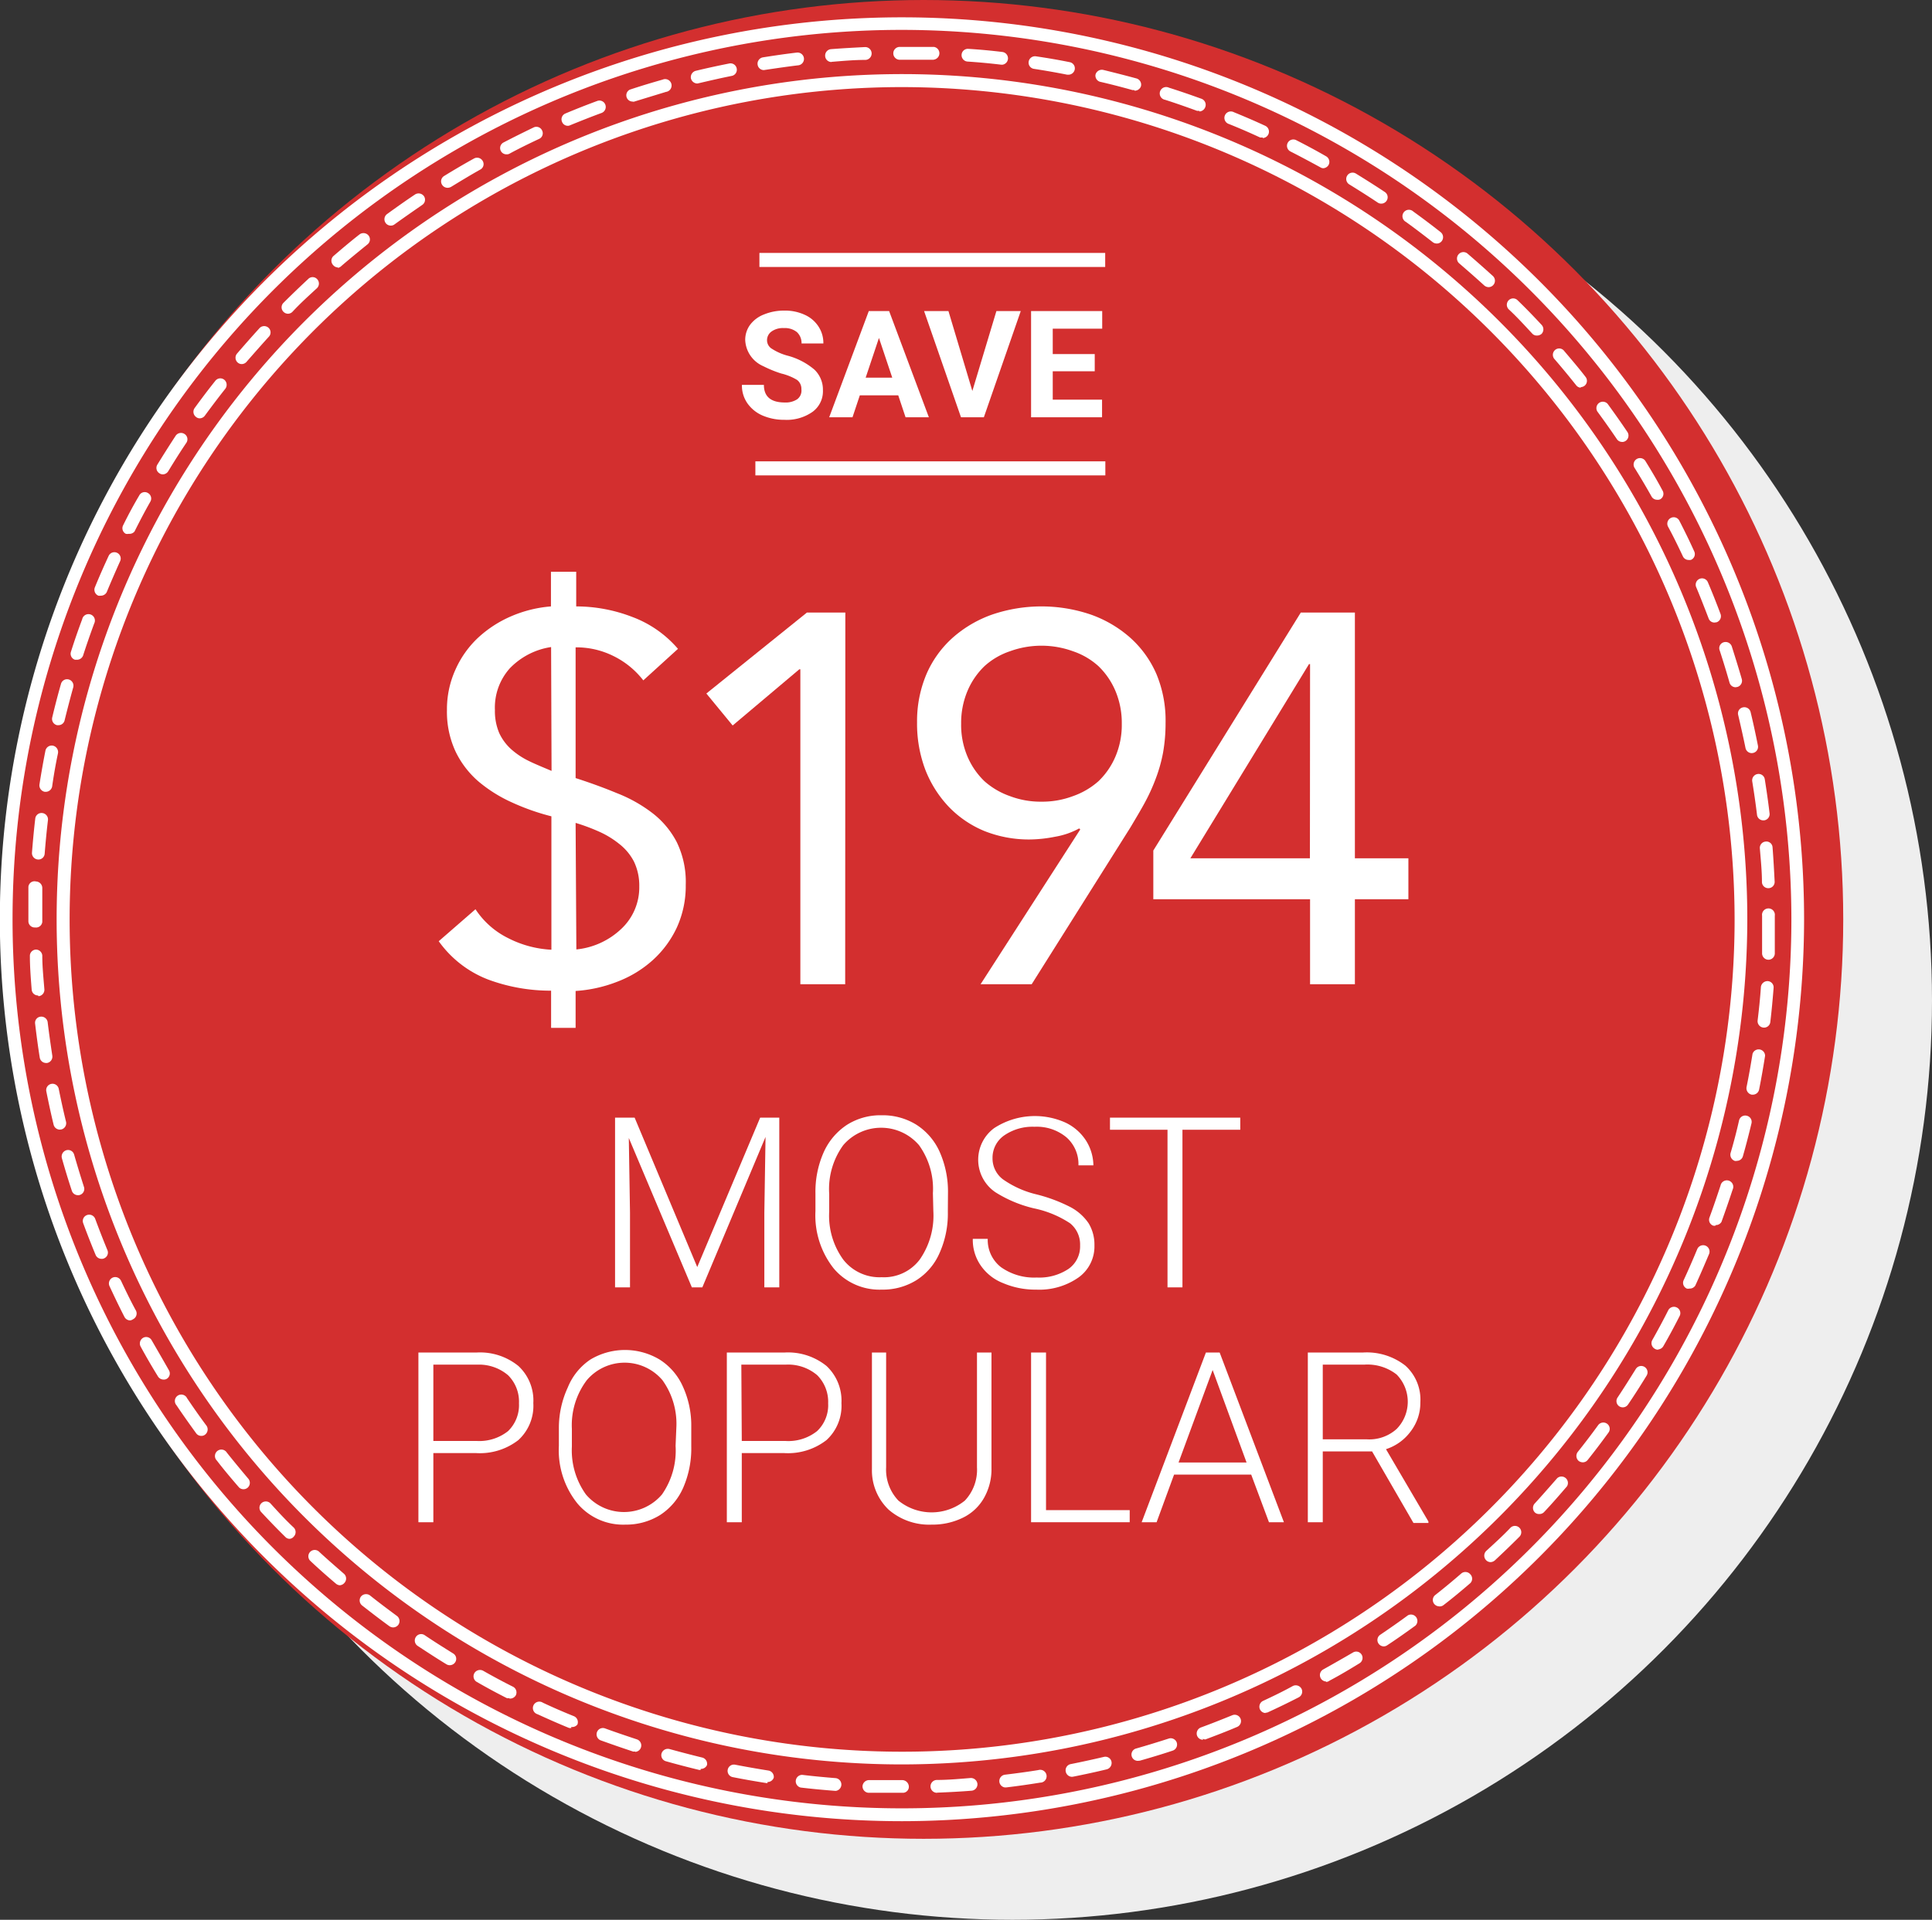 <svg xmlns="http://www.w3.org/2000/svg" viewBox="0 0 129.29 128.5"><rect x="0" y="0" width="129.29" height="128.5" fill="#333333" stroke="none"/><defs><style>.cls-1{fill:#eee;}.cls-2{fill:#d32f2f;}.cls-3{fill:#fff;}</style></defs><g id="Layer_2" data-name="Layer 2"><g id="BACKGROUND"><circle class="cls-1" cx="67.75" cy="66.96" r="61.54"/></g><g id="OBJECTS"><circle class="cls-2" cx="61.81" cy="61.54" r="61.54"/><path class="cls-3" d="M60.37,121.9a60.37,60.37,0,1,1,60.36-60.36A60.43,60.43,0,0,1,60.37,121.9ZM60.37,2a59.52,59.52,0,1,0,59.51,59.52A59.59,59.59,0,0,0,60.37,2Z"/><path class="cls-3" d="M60.37,118.1a56.57,56.57,0,1,1,56.56-56.56A56.63,56.63,0,0,1,60.37,118.1Zm0-112.27a55.71,55.71,0,1,0,55.71,55.71A55.77,55.77,0,0,0,60.37,5.83Z"/><path class="cls-3" d="M60.36,120c-.75,0-1.49,0-2.23,0a.43.43,0,0,1-.41-.44.44.44,0,0,1,.45-.41c.73,0,1.46,0,2.2,0a.45.45,0,0,1,.45.42.4.4,0,0,1-.39.43v-.43l0,.43Zm2.34,0a.43.43,0,0,1,0-.86c.75,0,1.5-.07,2.25-.13a.44.44,0,0,1,.46.39.43.43,0,0,1-.39.46c-.76.06-1.52.1-2.29.13Zm-6.82-.13h0c-.77-.06-1.53-.13-2.29-.22a.43.43,0,0,1,.1-.85c.75.09,1.5.16,2.25.22a.43.43,0,0,1,0,.85Zm11.36-.23a.43.43,0,0,1,0-.85c.75-.09,1.5-.19,2.24-.31a.43.43,0,1,1,.13.84c-.75.12-1.51.23-2.27.32Zm-15.88-.29h-.07c-.76-.12-1.51-.25-2.26-.4a.42.42,0,1,1,.17-.83q1.09.21,2.22.39a.43.43,0,0,1,.36.48A.44.44,0,0,1,51.36,119.28Zm20.38-.42a.43.43,0,0,1-.42-.35.42.42,0,0,1,.33-.5c.75-.15,1.48-.31,2.21-.48a.42.42,0,0,1,.52.31.44.44,0,0,1-.32.52c-.74.18-1.49.34-2.24.49Zm-24.85-.46h-.1c-.74-.18-1.48-.37-2.22-.58a.42.42,0,0,1-.3-.52.44.44,0,0,1,.53-.3c.73.2,1.45.39,2.19.57a.43.43,0,0,1,.32.51A.44.44,0,0,1,46.89,118.4Zm29.27-.61a.42.42,0,0,1-.11-.83q1.08-.31,2.16-.66a.43.43,0,0,1,.54.27.43.43,0,0,1-.28.54c-.72.24-1.45.46-2.19.67Zm-33.65-.62-.14,0c-.73-.24-1.45-.49-2.17-.75a.43.43,0,0,1-.25-.55.42.42,0,0,1,.54-.25c.71.26,1.43.5,2.15.74a.43.43,0,0,1-.13.83Zm38-.79a.42.42,0,0,1-.4-.27.43.43,0,0,1,.25-.55c.71-.26,1.41-.54,2.1-.82a.42.42,0,1,1,.33.78c-.7.3-1.41.57-2.13.84A.39.39,0,0,1,80.49,116.38Zm-42.27-.79a.45.45,0,0,1-.16,0c-.71-.29-1.41-.6-2.11-.92a.43.43,0,1,1,.36-.77q1,.47,2.07.9a.43.43,0,0,1,.24.56A.44.44,0,0,1,38.22,115.59Zm46.46-1a.42.42,0,0,1-.38-.24.43.43,0,0,1,.2-.57c.69-.32,1.37-.65,2-1a.44.44,0,0,1,.58.19.43.43,0,0,1-.19.57c-.68.35-1.36.68-2.06,1A.39.39,0,0,1,84.68,114.64Zm-50.6-1a.41.41,0,0,1-.19,0c-.69-.35-1.36-.71-2-1.08a.43.43,0,0,1-.17-.58.44.44,0,0,1,.59-.17c.65.37,1.32.73,2,1.07a.43.43,0,0,1,.19.57A.44.44,0,0,1,34.08,113.69Zm54.65-1.11a.43.43,0,0,1-.21-.8q1-.56,2-1.14a.42.42,0,1,1,.44.72c-.65.4-1.3.79-2,1.16A.42.42,0,0,1,88.73,112.58ZM30.1,111.46a.43.43,0,0,1-.22-.06c-.66-.4-1.3-.82-1.94-1.24a.43.43,0,0,1-.11-.59.42.42,0,0,1,.59-.12c.62.42,1.26.82,1.9,1.22a.42.42,0,0,1,.15.58A.44.44,0,0,1,30.1,111.46Zm62.5-1.26a.43.43,0,0,1-.35-.19.42.42,0,0,1,.12-.59c.62-.42,1.24-.85,1.85-1.3a.43.43,0,0,1,.5.69c-.62.45-1.24.89-1.88,1.31A.41.41,0,0,1,92.6,110.2Zm-66.29-1.27a.46.46,0,0,1-.25-.08c-.62-.45-1.23-.92-1.83-1.39a.43.43,0,0,1-.07-.6.44.44,0,0,1,.6-.07c.59.47,1.19.92,1.8,1.37a.43.43,0,0,1,.1.59A.44.44,0,0,1,26.31,108.93Zm70-1.41a.44.44,0,0,1-.33-.16.42.42,0,0,1,.07-.6q.89-.7,1.74-1.44a.43.43,0,0,1,.6.05.42.42,0,0,1,0,.6c-.58.5-1.18,1-1.78,1.46A.41.41,0,0,1,96.28,107.52Zm-73.55-1.41a.45.45,0,0,1-.27-.1c-.59-.5-1.16-1-1.72-1.53a.42.42,0,1,1,.58-.62c.55.51,1.12,1,1.69,1.5a.43.43,0,0,1,0,.6A.44.44,0,0,1,22.73,106.11Zm77-1.55a.42.42,0,0,1-.31-.13.44.44,0,0,1,0-.61c.55-.51,1.1-1,1.63-1.56a.42.42,0,0,1,.6.6q-.81.81-1.65,1.59A.46.46,0,0,1,99.74,104.56ZM19.39,103a.39.39,0,0,1-.3-.13c-.55-.54-1.08-1.09-1.6-1.65a.42.42,0,0,1,0-.6.43.43,0,0,1,.6,0c.51.56,1,1.1,1.57,1.63a.43.43,0,0,1,0,.6A.39.39,0,0,1,19.39,103ZM103,101.34a.39.39,0,0,1-.29-.11.43.43,0,0,1,0-.6c.51-.56,1-1.12,1.5-1.69a.43.43,0,0,1,.65.55c-.5.58-1,1.16-1.53,1.72A.42.42,0,0,1,103,101.34ZM16.29,99.68a.41.41,0,0,1-.32-.15c-.5-.58-1-1.17-1.46-1.77a.43.43,0,1,1,.67-.53c.47.59.95,1.17,1.44,1.75a.43.43,0,0,1-.05.6A.42.42,0,0,1,16.29,99.68Zm89.63-1.8a.46.46,0,0,1-.27-.09.44.44,0,0,1-.07-.6c.47-.59.93-1.19,1.37-1.8a.43.43,0,0,1,.6-.09.42.42,0,0,1,.09.59c-.45.62-.91,1.23-1.39,1.83A.41.41,0,0,1,105.92,97.88ZM13.47,96.11a.42.42,0,0,1-.34-.17c-.45-.62-.89-1.24-1.32-1.88a.43.43,0,1,1,.71-.47c.42.62.85,1.24,1.3,1.84a.44.44,0,0,1-.1.6A.38.38,0,0,1,13.47,96.11ZM108.6,94.2a.44.44,0,0,1-.24-.07.42.42,0,0,1-.11-.59c.42-.63.82-1.27,1.22-1.91a.42.42,0,1,1,.72.45c-.4.65-.81,1.3-1.24,1.93A.42.42,0,0,1,108.6,94.2ZM10.94,92.34a.44.44,0,0,1-.37-.21c-.4-.65-.78-1.3-1.16-2a.44.44,0,0,1,.16-.58.42.42,0,0,1,.58.16c.38.66.76,1.31,1.15,2a.42.42,0,0,1-.14.58A.38.38,0,0,1,10.94,92.34Zm100-2a.36.36,0,0,1-.2-.06.43.43,0,0,1-.17-.58c.37-.66.73-1.32,1.07-2a.43.43,0,0,1,.58-.18.42.42,0,0,1,.18.57c-.35.69-.71,1.36-1.08,2A.44.44,0,0,1,111,90.32ZM8.71,88.38a.43.43,0,0,1-.38-.23c-.35-.68-.68-1.37-1-2.06a.43.43,0,0,1,.2-.57.43.43,0,0,1,.57.21c.32.68.65,1.36,1,2a.43.43,0,0,1-.19.57A.45.45,0,0,1,8.71,88.38Zm104.35-2.13a.39.39,0,0,1-.18,0,.42.42,0,0,1-.21-.56c.32-.69.62-1.38.91-2.08a.43.43,0,0,1,.56-.23.43.43,0,0,1,.23.56c-.3.71-.6,1.41-.92,2.11A.44.44,0,0,1,113.06,86.25ZM6.8,84.26A.43.43,0,0,1,6.4,84c-.29-.7-.57-1.41-.83-2.12a.42.42,0,0,1,.25-.55.43.43,0,0,1,.55.25c.26.7.53,1.4.82,2.1a.42.42,0,0,1-.23.55A.32.32,0,0,1,6.8,84.26Zm108-2.22a.4.4,0,0,1-.15,0,.42.42,0,0,1-.25-.55c.26-.7.5-1.42.74-2.14a.43.43,0,1,1,.81.27c-.24.73-.49,1.45-.75,2.17A.44.44,0,0,1,114.81,82ZM5.22,80a.43.43,0,0,1-.41-.29c-.24-.72-.46-1.45-.67-2.19a.44.44,0,0,1,.3-.53.42.42,0,0,1,.52.29c.21.73.43,1.45.66,2.17a.42.42,0,0,1-.27.53A.32.32,0,0,1,5.22,80Zm111-2.29h-.11a.44.44,0,0,1-.3-.53q.32-1.08.57-2.19a.42.42,0,0,1,.51-.31.42.42,0,0,1,.32.51c-.18.75-.37,1.49-.58,2.22A.42.42,0,0,1,116.21,77.7ZM4,75.61a.43.43,0,0,1-.41-.32c-.18-.74-.34-1.49-.49-2.24a.42.42,0,1,1,.83-.17c.15.74.31,1.48.49,2.21a.43.43,0,0,1-.32.51Zm113.3-2.34h-.08a.44.44,0,0,1-.34-.51c.15-.73.28-1.47.4-2.22a.43.43,0,0,1,.84.13c-.12.76-.25,1.51-.4,2.26A.43.43,0,0,1,117.27,73.27ZM3.08,71.15a.43.43,0,0,1-.42-.36c-.12-.75-.22-1.51-.31-2.27a.41.41,0,0,1,.37-.47.43.43,0,0,1,.47.37c.09.75.2,1.5.31,2.24a.43.43,0,0,1-.35.49ZM118,68.78h0a.43.43,0,0,1-.38-.47c.09-.74.17-1.49.22-2.25a.45.45,0,0,1,.46-.39.42.42,0,0,1,.39.46c-.06.76-.13,1.52-.22,2.28A.42.42,0,0,1,118,68.78ZM2.54,66.63a.42.42,0,0,1-.42-.39C2.06,65.48,2,64.72,2,64a.42.42,0,0,1,.41-.44h0a.43.43,0,0,1,.42.4c0,.76.08,1.51.14,2.26a.43.43,0,0,1-.39.46Zm115.79-2.39h0a.43.43,0,0,1-.41-.44c0-.75,0-1.51,0-2.26V61.3a.43.43,0,1,1,.85,0v.24c0,.76,0,1.53,0,2.29A.43.43,0,0,1,118.33,64.24Zm-116-2.16a.42.42,0,0,1-.43-.42v-.14c0-.71,0-1.43,0-2.16A.41.41,0,0,1,2.41,59a.44.44,0,0,1,.42.45c0,.71,0,1.42,0,2.14v.12A.42.42,0,0,1,2.36,62.08Zm116-2.63a.42.42,0,0,1-.42-.41c0-.75-.08-1.5-.14-2.25a.42.42,0,0,1,.39-.46.41.41,0,0,1,.46.39c.06.76.1,1.52.14,2.29a.42.42,0,0,1-.41.44ZM2.53,57.53h0a.43.43,0,0,1-.39-.46c.06-.76.13-1.52.22-2.28a.42.42,0,0,1,.47-.37.43.43,0,0,1,.38.47c-.09.75-.16,1.5-.22,2.25A.42.42,0,0,1,2.53,57.53ZM118,54.91a.42.42,0,0,1-.42-.37c-.09-.75-.2-1.5-.32-2.24a.43.43,0,0,1,.35-.49.42.42,0,0,1,.49.35c.12.76.23,1.51.32,2.28a.42.42,0,0,1-.37.47ZM3.05,53H3a.44.44,0,0,1-.36-.49c.12-.76.25-1.51.4-2.26a.43.43,0,0,1,.5-.34.44.44,0,0,1,.34.51q-.23,1.09-.39,2.22A.44.44,0,0,1,3.05,53Zm114.18-2.59a.43.43,0,0,1-.42-.34c-.15-.74-.32-1.48-.49-2.21a.41.41,0,0,1,.31-.51.43.43,0,0,1,.52.31c.18.74.34,1.49.49,2.24a.42.42,0,0,1-.33.5ZM3.92,48.54h-.1A.43.43,0,0,1,3.5,48c.18-.75.37-1.49.58-2.22a.42.42,0,0,1,.52-.3.43.43,0,0,1,.3.53c-.2.72-.39,1.45-.57,2.18A.42.42,0,0,1,3.92,48.54ZM116.15,46a.42.42,0,0,1-.41-.31q-.31-1.09-.66-2.16a.41.41,0,0,1,.27-.54.44.44,0,0,1,.54.27c.23.73.46,1.46.67,2.19a.43.43,0,0,1-.29.53Zm-111-1.84-.13,0a.42.42,0,0,1-.27-.54c.23-.73.48-1.45.75-2.17a.43.43,0,1,1,.8.29c-.26.71-.51,1.42-.74,2.14A.44.44,0,0,1,5.14,44.16Zm109.59-2.49a.41.41,0,0,1-.4-.28c-.27-.7-.54-1.4-.83-2.09a.42.42,0,1,1,.78-.33c.3.7.58,1.41.85,2.13a.43.43,0,0,1-.26.55Zm-108-1.8a.45.45,0,0,1-.16,0,.43.43,0,0,1-.23-.56c.29-.71.6-1.41.92-2.1a.42.42,0,1,1,.77.35c-.31.69-.61,1.38-.9,2.08A.44.44,0,0,1,6.71,39.87ZM113,37.48a.42.42,0,0,1-.38-.24c-.32-.68-.65-1.36-1-2a.43.43,0,0,1,.19-.57.42.42,0,0,1,.57.18c.35.68.69,1.37,1,2.06a.42.42,0,0,1-.21.56A.37.37,0,0,1,113,37.48ZM8.62,35.73a.49.49,0,0,1-.2,0,.42.42,0,0,1-.18-.57c.34-.69.7-1.36,1.08-2a.41.41,0,0,1,.58-.16.42.42,0,0,1,.16.58c-.37.65-.72,1.32-1.06,2A.44.44,0,0,1,8.62,35.73Zm102.27-2.28a.42.42,0,0,1-.37-.22c-.37-.66-.75-1.3-1.15-1.94a.43.43,0,0,1,.73-.45c.4.65.79,1.3,1.16,2a.42.42,0,0,1-.16.58A.39.39,0,0,1,110.89,33.45Zm-100-1.7a.38.38,0,0,1-.22-.07.42.42,0,0,1-.14-.58c.4-.65.81-1.3,1.23-1.94a.43.43,0,0,1,.59-.11.42.42,0,0,1,.12.59c-.42.62-.82,1.26-1.21,1.9A.44.44,0,0,1,10.84,31.75Zm97.66-2.17a.42.42,0,0,1-.35-.19c-.42-.62-.86-1.24-1.3-1.84a.43.43,0,0,1,.69-.51c.45.62.89,1.24,1.32,1.88a.43.43,0,0,1-.12.59A.42.42,0,0,1,108.5,29.58ZM13.37,28a.38.38,0,0,1-.25-.09.43.43,0,0,1-.1-.59c.45-.62.91-1.23,1.39-1.83a.42.42,0,0,1,.6-.07.44.44,0,0,1,.07.6c-.47.59-.92,1.19-1.37,1.8A.43.43,0,0,1,13.37,28Zm92.44-2.05a.41.41,0,0,1-.33-.16q-.7-.88-1.44-1.74a.43.43,0,0,1,0-.6.42.42,0,0,1,.6,0c.49.58,1,1.17,1.46,1.77a.42.42,0,0,1-.34.69ZM16.18,24.37a.41.41,0,0,1-.27-.1.43.43,0,0,1-.05-.6c.5-.58,1-1.15,1.52-1.72a.43.43,0,0,1,.6,0,.42.42,0,0,1,0,.6c-.51.56-1,1.12-1.5,1.69A.44.44,0,0,1,16.18,24.37Zm86.67-1.91a.41.41,0,0,1-.32-.14c-.51-.55-1-1.09-1.57-1.62a.43.43,0,0,1,0-.6.42.42,0,0,1,.6,0c.55.53,1.08,1.08,1.6,1.64a.44.44,0,0,1,0,.61A.48.48,0,0,1,102.85,22.46ZM19.27,21a.43.43,0,0,1-.3-.13.42.42,0,0,1,0-.6q.81-.81,1.65-1.59a.41.41,0,0,1,.6,0,.43.43,0,0,1,0,.6c-.55.51-1.1,1-1.63,1.57A.43.43,0,0,1,19.27,21Zm80.35-1.78a.46.46,0,0,1-.29-.11c-.56-.51-1.12-1-1.7-1.5a.43.43,0,0,1,.56-.65c.58.5,1.15,1,1.72,1.52a.43.43,0,0,1-.29.74Zm-77-1.32a.42.42,0,0,1-.32-.15.43.43,0,0,1,0-.6c.58-.5,1.17-1,1.76-1.46a.44.44,0,0,1,.6.07.42.42,0,0,1-.07.6c-.58.47-1.17.95-1.74,1.44A.42.42,0,0,1,22.6,17.93ZM96.15,16.3a.44.44,0,0,1-.27-.09c-.59-.46-1.19-.92-1.8-1.36a.43.43,0,1,1,.5-.69q.93.67,1.83,1.38a.43.43,0,0,1,.07.6A.41.41,0,0,1,96.15,16.3Zm-70-1.2a.42.42,0,0,1-.34-.17.43.43,0,0,1,.09-.6c.62-.45,1.24-.89,1.87-1.31a.44.44,0,0,1,.6.11.42.42,0,0,1-.12.59c-.62.43-1.24.86-1.85,1.3A.38.38,0,0,1,26.17,15.1Zm66.29-1.47a.4.4,0,0,1-.24-.07c-.63-.42-1.26-.82-1.91-1.22a.42.42,0,1,1,.45-.72c.65.4,1.3.81,1.93,1.23a.42.42,0,0,1,.12.59A.43.43,0,0,1,92.46,13.63ZM29.94,12.57a.43.43,0,0,1-.36-.21.42.42,0,0,1,.14-.58c.65-.4,1.31-.79,2-1.17a.43.43,0,0,1,.58.16.41.41,0,0,1-.16.58c-.66.37-1.3.76-1.94,1.15A.48.48,0,0,1,29.94,12.57Zm58.62-1.31a.36.36,0,0,1-.2-.06c-.66-.36-1.33-.72-2-1.06a.42.42,0,0,1,.38-.76c.69.35,1.36.71,2,1.08a.43.43,0,0,1,.17.58A.44.44,0,0,1,88.56,11.26ZM33.9,10.33a.42.42,0,0,1-.19-.8c.67-.35,1.36-.69,2-1a.42.42,0,0,1,.57.21.41.41,0,0,1-.21.56c-.68.32-1.36.65-2,1A.37.37,0,0,1,33.9,10.33ZM84.5,9.2a.58.58,0,0,1-.18,0c-.69-.32-1.38-.62-2.08-.9a.43.43,0,1,1,.33-.79c.71.29,1.41.59,2.1.91a.43.43,0,0,1-.17.82ZM38,8.42a.41.41,0,0,1-.39-.27.42.42,0,0,1,.22-.55q1.07-.45,2.13-.84a.42.42,0,0,1,.55.25.43.43,0,0,1-.25.55c-.71.26-1.41.54-2.1.82A.32.32,0,0,1,38,8.42Zm42.25-1-.14,0c-.71-.26-1.42-.51-2.14-.74a.43.43,0,1,1,.26-.81c.73.23,1.45.48,2.17.74a.43.43,0,0,1,.26.55A.44.44,0,0,1,80.27,7.46Zm-38-.63A.42.42,0,0,1,42.15,6c.72-.24,1.45-.46,2.19-.67a.43.43,0,1,1,.23.82l-2.16.66Zm33.65-.76-.11,0c-.72-.2-1.45-.39-2.19-.56A.43.43,0,0,1,73.31,5a.44.44,0,0,1,.52-.32q1.11.27,2.22.57a.43.43,0,0,1,.3.53A.44.44,0,0,1,75.93,6.07ZM46.66,5.59a.45.45,0,0,1-.42-.33.44.44,0,0,1,.32-.52c.74-.18,1.49-.34,2.24-.49a.42.42,0,0,1,.5.33.42.42,0,0,1-.33.5c-.75.15-1.48.32-2.21.49ZM71.5,5h-.08q-1.11-.22-2.22-.39a.42.42,0,0,1-.36-.49.43.43,0,0,1,.49-.35c.75.11,1.51.24,2.25.39a.42.42,0,0,1,.34.5A.43.43,0,0,1,71.5,5ZM51.12,4.69a.42.42,0,0,1-.42-.36.43.43,0,0,1,.35-.49c.75-.12,1.51-.23,2.27-.32a.43.43,0,0,1,.48.38.43.43,0,0,1-.37.47c-.75.09-1.5.2-2.24.31ZM67,4.33h0c-.75-.09-1.5-.16-2.26-.21a.43.43,0,0,1-.39-.46.42.42,0,0,1,.46-.39q1.14.07,2.28.21a.43.43,0,0,1,0,.85ZM55.64,4.15a.42.42,0,0,1-.42-.4.43.43,0,0,1,.39-.46c.76-.06,1.52-.1,2.29-.14a.43.43,0,0,1,0,.86c-.75,0-1.51.07-2.25.13ZM62.47,4h0c-.69,0-1.39,0-2.08,0h-.18a.43.43,0,1,1,0-.86h.17c.71,0,1.42,0,2.12,0a.43.43,0,0,1,0,.85Z"/><path class="cls-3" d="M36.88,66.31a12,12,0,0,1-4.2-.74A7.26,7.26,0,0,1,29.36,63l2.46-2.14A5.54,5.54,0,0,0,34,62.79a7.13,7.13,0,0,0,2.9.78V54.64a15.32,15.32,0,0,1-2.64-.93A9.53,9.53,0,0,1,32,52.29a6.19,6.19,0,0,1-1.52-2,6.3,6.3,0,0,1-.57-2.76,6.42,6.42,0,0,1,.57-2.71A6.59,6.59,0,0,1,32,42.68a7.77,7.77,0,0,1,2.23-1.44,8.38,8.38,0,0,1,2.64-.65V38.27h1.69v2.32a10.41,10.41,0,0,1,3.74.7,7.45,7.45,0,0,1,3.07,2.14l-2.32,2.11a5.69,5.69,0,0,0-2-1.63,5.56,5.56,0,0,0-2.53-.58v8.75c.93.3,1.85.63,2.74,1a9.68,9.68,0,0,1,2.37,1.32,5.87,5.87,0,0,1,1.65,1.95,6.08,6.08,0,0,1,.61,2.88,6.68,6.68,0,0,1-.59,2.84,6.84,6.84,0,0,1-1.6,2.18,7.53,7.53,0,0,1-2.34,1.44,9.26,9.26,0,0,1-2.84.64V68.8H36.88Zm0-23a4.83,4.83,0,0,0-2.76,1.42,3.94,3.94,0,0,0-1,2.8,3.74,3.74,0,0,0,.29,1.54,3.38,3.38,0,0,0,.81,1.09,5.2,5.2,0,0,0,1.2.79c.45.22,1,.44,1.49.65Zm1.69,20.24a5.1,5.1,0,0,0,3-1.37,3.8,3.8,0,0,0,1.21-2.85,3.71,3.71,0,0,0-.35-1.65,3.59,3.59,0,0,0-1-1.2,6.08,6.08,0,0,0-1.35-.82,13.17,13.17,0,0,0-1.56-.58Z"/><path class="cls-3" d="M56.56,65.88h-3V44.8h-.07l-4.46,3.76-1.76-2.14L54,41h2.57Z"/><path class="cls-3" d="M72.29,55.52l-.07-.07a5.13,5.13,0,0,1-1.63.56,9,9,0,0,1-1.7.18,8.06,8.06,0,0,1-3-.56A7,7,0,0,1,63.49,54a7.6,7.6,0,0,1-1.56-2.46,8.7,8.7,0,0,1-.56-3.18A8.08,8.08,0,0,1,62,45.12a7,7,0,0,1,1.76-2.44,8,8,0,0,1,2.65-1.55,10.26,10.26,0,0,1,6.57,0,8,8,0,0,1,2.65,1.55,7,7,0,0,1,1.76,2.44A8.08,8.08,0,0,1,78,48.39a11.3,11.3,0,0,1-.17,2,10.18,10.18,0,0,1-.5,1.76,12.61,12.61,0,0,1-.75,1.63c-.29.53-.61,1.06-.93,1.6l-6.61,10.5H65.62Zm-2.6-1.86a5.85,5.85,0,0,0,2.11-.37,5.12,5.12,0,0,0,1.71-1,5,5,0,0,0,1.14-1.66,5.41,5.41,0,0,0,.42-2.19,5.5,5.5,0,0,0-.42-2.18,5,5,0,0,0-1.14-1.67,4.82,4.82,0,0,0-1.71-1,6.17,6.17,0,0,0-4.21,0,4.82,4.82,0,0,0-1.71,1,5,5,0,0,0-1.14,1.67,5.5,5.5,0,0,0-.42,2.18,5.41,5.41,0,0,0,.42,2.19,5,5,0,0,0,1.14,1.66,5.12,5.12,0,0,0,1.71,1A5.8,5.8,0,0,0,69.69,53.66Z"/><path class="cls-3" d="M90.67,57.45h3.58v2.74H90.67v5.69h-3V60.19H77.18V56.93L87.05,41h3.62Zm-3-13h-.07l-7.94,13h8Z"/><path class="cls-3" d="M53.63,26.06a.75.75,0,0,0-.29-.63A3.74,3.74,0,0,0,52.28,25a7.89,7.89,0,0,1-1.2-.49,2,2,0,0,1-1.21-1.76,1.7,1.7,0,0,1,.32-1,2.09,2.09,0,0,1,.93-.7,3.52,3.52,0,0,1,1.37-.26,3.12,3.12,0,0,1,1.36.28,2.13,2.13,0,0,1,.92.78,2,2,0,0,1,.33,1.14H53.64a1,1,0,0,0-.31-.76,1.28,1.28,0,0,0-.87-.27,1.3,1.3,0,0,0-.83.23.71.71,0,0,0-.3.59.67.67,0,0,0,.35.58,3.63,3.63,0,0,0,1,.44,4.58,4.58,0,0,1,1.82.94,1.85,1.85,0,0,1,.57,1.38,1.7,1.7,0,0,1-.7,1.45,3,3,0,0,1-1.88.53,3.64,3.64,0,0,1-1.49-.3,2.39,2.39,0,0,1-1-.83,2.07,2.07,0,0,1-.35-1.21h1.47c0,.79.47,1.18,1.4,1.18a1.4,1.4,0,0,0,.82-.21A.72.72,0,0,0,53.63,26.06Z"/><path class="cls-3" d="M60.11,26.46H57.54l-.49,1.47H55.49l2.65-7.11H59.5l2.66,7.11H60.6Zm-2.18-1.18h1.78l-.89-2.66Z"/><path class="cls-3" d="M65.07,26.17l1.61-5.35h1.63l-2.47,7.11H64.31l-2.47-7.11h1.63Z"/><path class="cls-3" d="M73.26,24.85H70.45v1.9h3.3v1.18H69V20.82h4.76V22H70.45V23.7h2.81Z"/><rect class="cls-3" x="50.82" y="16.93" width="23.14" height="0.94"/><rect class="cls-3" x="50.55" y="30.88" width="23.42" height="0.94"/><path class="cls-3" d="M42.47,74.81l4.19,10,4.21-10h1.28V86.17h-1v-5l.08-5.07L47,86.17H46.3l-4.22-10,.08,5v5h-1V74.81Z"/><path class="cls-3" d="M63.43,81.1a6.44,6.44,0,0,1-.55,2.76,4.07,4.07,0,0,1-1.54,1.82,4.25,4.25,0,0,1-2.33.64,4,4,0,0,1-3.22-1.42,5.72,5.72,0,0,1-1.22-3.84V79.89a6.51,6.51,0,0,1,.55-2.76,4.29,4.29,0,0,1,1.56-1.84A4.18,4.18,0,0,1,59,74.65a4.27,4.27,0,0,1,2.32.63,4.18,4.18,0,0,1,1.55,1.79,6.55,6.55,0,0,1,.57,2.67Zm-1-1.23a5,5,0,0,0-.93-3.22,3.34,3.34,0,0,0-5.07,0,5,5,0,0,0-.94,3.26V81.1a5,5,0,0,0,.94,3.21A3.08,3.08,0,0,0,59,85.49a3,3,0,0,0,2.54-1.17,5.15,5.15,0,0,0,.92-3.25Z"/><path class="cls-3" d="M72.28,83.37a1.82,1.82,0,0,0-.67-1.49,6.91,6.91,0,0,0-2.42-1,8.48,8.48,0,0,1-2.58-1.08,2.63,2.63,0,0,1-.08-4.29,5,5,0,0,1,4.77-.37,3.32,3.32,0,0,1,1.38,1.21A3.18,3.18,0,0,1,73.17,78h-1a2.39,2.39,0,0,0-.8-1.87,3.1,3.1,0,0,0-2.14-.71A3.33,3.33,0,0,0,67.2,76a1.82,1.82,0,0,0-.78,1.52,1.75,1.75,0,0,0,.7,1.42,6.51,6.51,0,0,0,2.22,1,10.56,10.56,0,0,1,2.32.87,3.38,3.38,0,0,1,1.19,1.07,2.75,2.75,0,0,1,.39,1.48,2.55,2.55,0,0,1-1.07,2.15,4.57,4.57,0,0,1-2.83.81,5.47,5.47,0,0,1-2.2-.43,3.25,3.25,0,0,1-1.52-1.2,3,3,0,0,1-.52-1.77h1a2.3,2.3,0,0,0,.89,1.9,3.83,3.83,0,0,0,2.39.69,3.52,3.52,0,0,0,2.13-.58A1.83,1.83,0,0,0,72.28,83.37Z"/><path class="cls-3" d="M83,75.62H79.13V86.17h-1V75.62H74.28v-.81H83Z"/><path class="cls-3" d="M29,97.26v4.63H28V90.53H31.9a4.07,4.07,0,0,1,2.79.9,3.15,3.15,0,0,1,1,2.49,3.11,3.11,0,0,1-1,2.47,4.2,4.2,0,0,1-2.86.87Zm0-.81H31.9A3.09,3.09,0,0,0,34,95.79a2.42,2.42,0,0,0,.73-1.86A2.49,2.49,0,0,0,34,92.05,3,3,0,0,0,32,91.34H29Z"/><path class="cls-3" d="M46.26,96.83a6.58,6.58,0,0,1-.54,2.75,4.17,4.17,0,0,1-1.55,1.83,4.3,4.3,0,0,1-2.32.64,4,4,0,0,1-3.22-1.43,5.68,5.68,0,0,1-1.23-3.84V95.61A6.46,6.46,0,0,1,38,92.86,4.09,4.09,0,0,1,39.51,91a4.51,4.51,0,0,1,4.63,0,4.12,4.12,0,0,1,1.55,1.79,6.25,6.25,0,0,1,.57,2.68Zm-1-1.24a5,5,0,0,0-.93-3.21,3.32,3.32,0,0,0-5.06,0,5,5,0,0,0-1,3.26v1.19a5.06,5.06,0,0,0,.94,3.2,3.34,3.34,0,0,0,5.09,0,5.13,5.13,0,0,0,.91-3.25Z"/><path class="cls-3" d="M49.64,97.26v4.63h-1V90.53h3.87a4.1,4.1,0,0,1,2.8.9,3.18,3.18,0,0,1,1,2.49,3.11,3.11,0,0,1-1,2.47,4.2,4.2,0,0,1-2.86.87Zm0-.81h2.91a3.09,3.09,0,0,0,2.13-.66,2.39,2.39,0,0,0,.74-1.86,2.52,2.52,0,0,0-.73-1.88,3,3,0,0,0-2.08-.71h-3Z"/><path class="cls-3" d="M66.35,90.53v7.75a3.88,3.88,0,0,1-.51,2,3.25,3.25,0,0,1-1.41,1.31,4.61,4.61,0,0,1-2.08.46,4.14,4.14,0,0,1-2.88-1,3.63,3.63,0,0,1-1.12-2.72V90.53h.95v7.68a3,3,0,0,0,.82,2.23,3.53,3.53,0,0,0,4.45,0,3,3,0,0,0,.81-2.22V90.53Z"/><path class="cls-3" d="M70,101.08H75.6v.81H69V90.53h1Z"/><path class="cls-3" d="M83.73,98.7H78.57l-1.17,3.19h-1l4.3-11.36h.92l4.3,11.36h-1Zm-4.86-.81h4.55L81.15,91.7Z"/><path class="cls-3" d="M91.82,97.15h-3.3v4.74h-1V90.53h3.69a4.18,4.18,0,0,1,2.84.88,3.06,3.06,0,0,1,1,2.46,3.13,3.13,0,0,1-.64,1.93A3.3,3.3,0,0,1,92.75,97l2.84,4.84v.1h-1Zm-3.3-.81h2.94a2.73,2.73,0,0,0,2-.69,2.6,2.6,0,0,0,0-3.65,3.17,3.17,0,0,0-2.14-.66H88.52Z"/></g></g></svg>